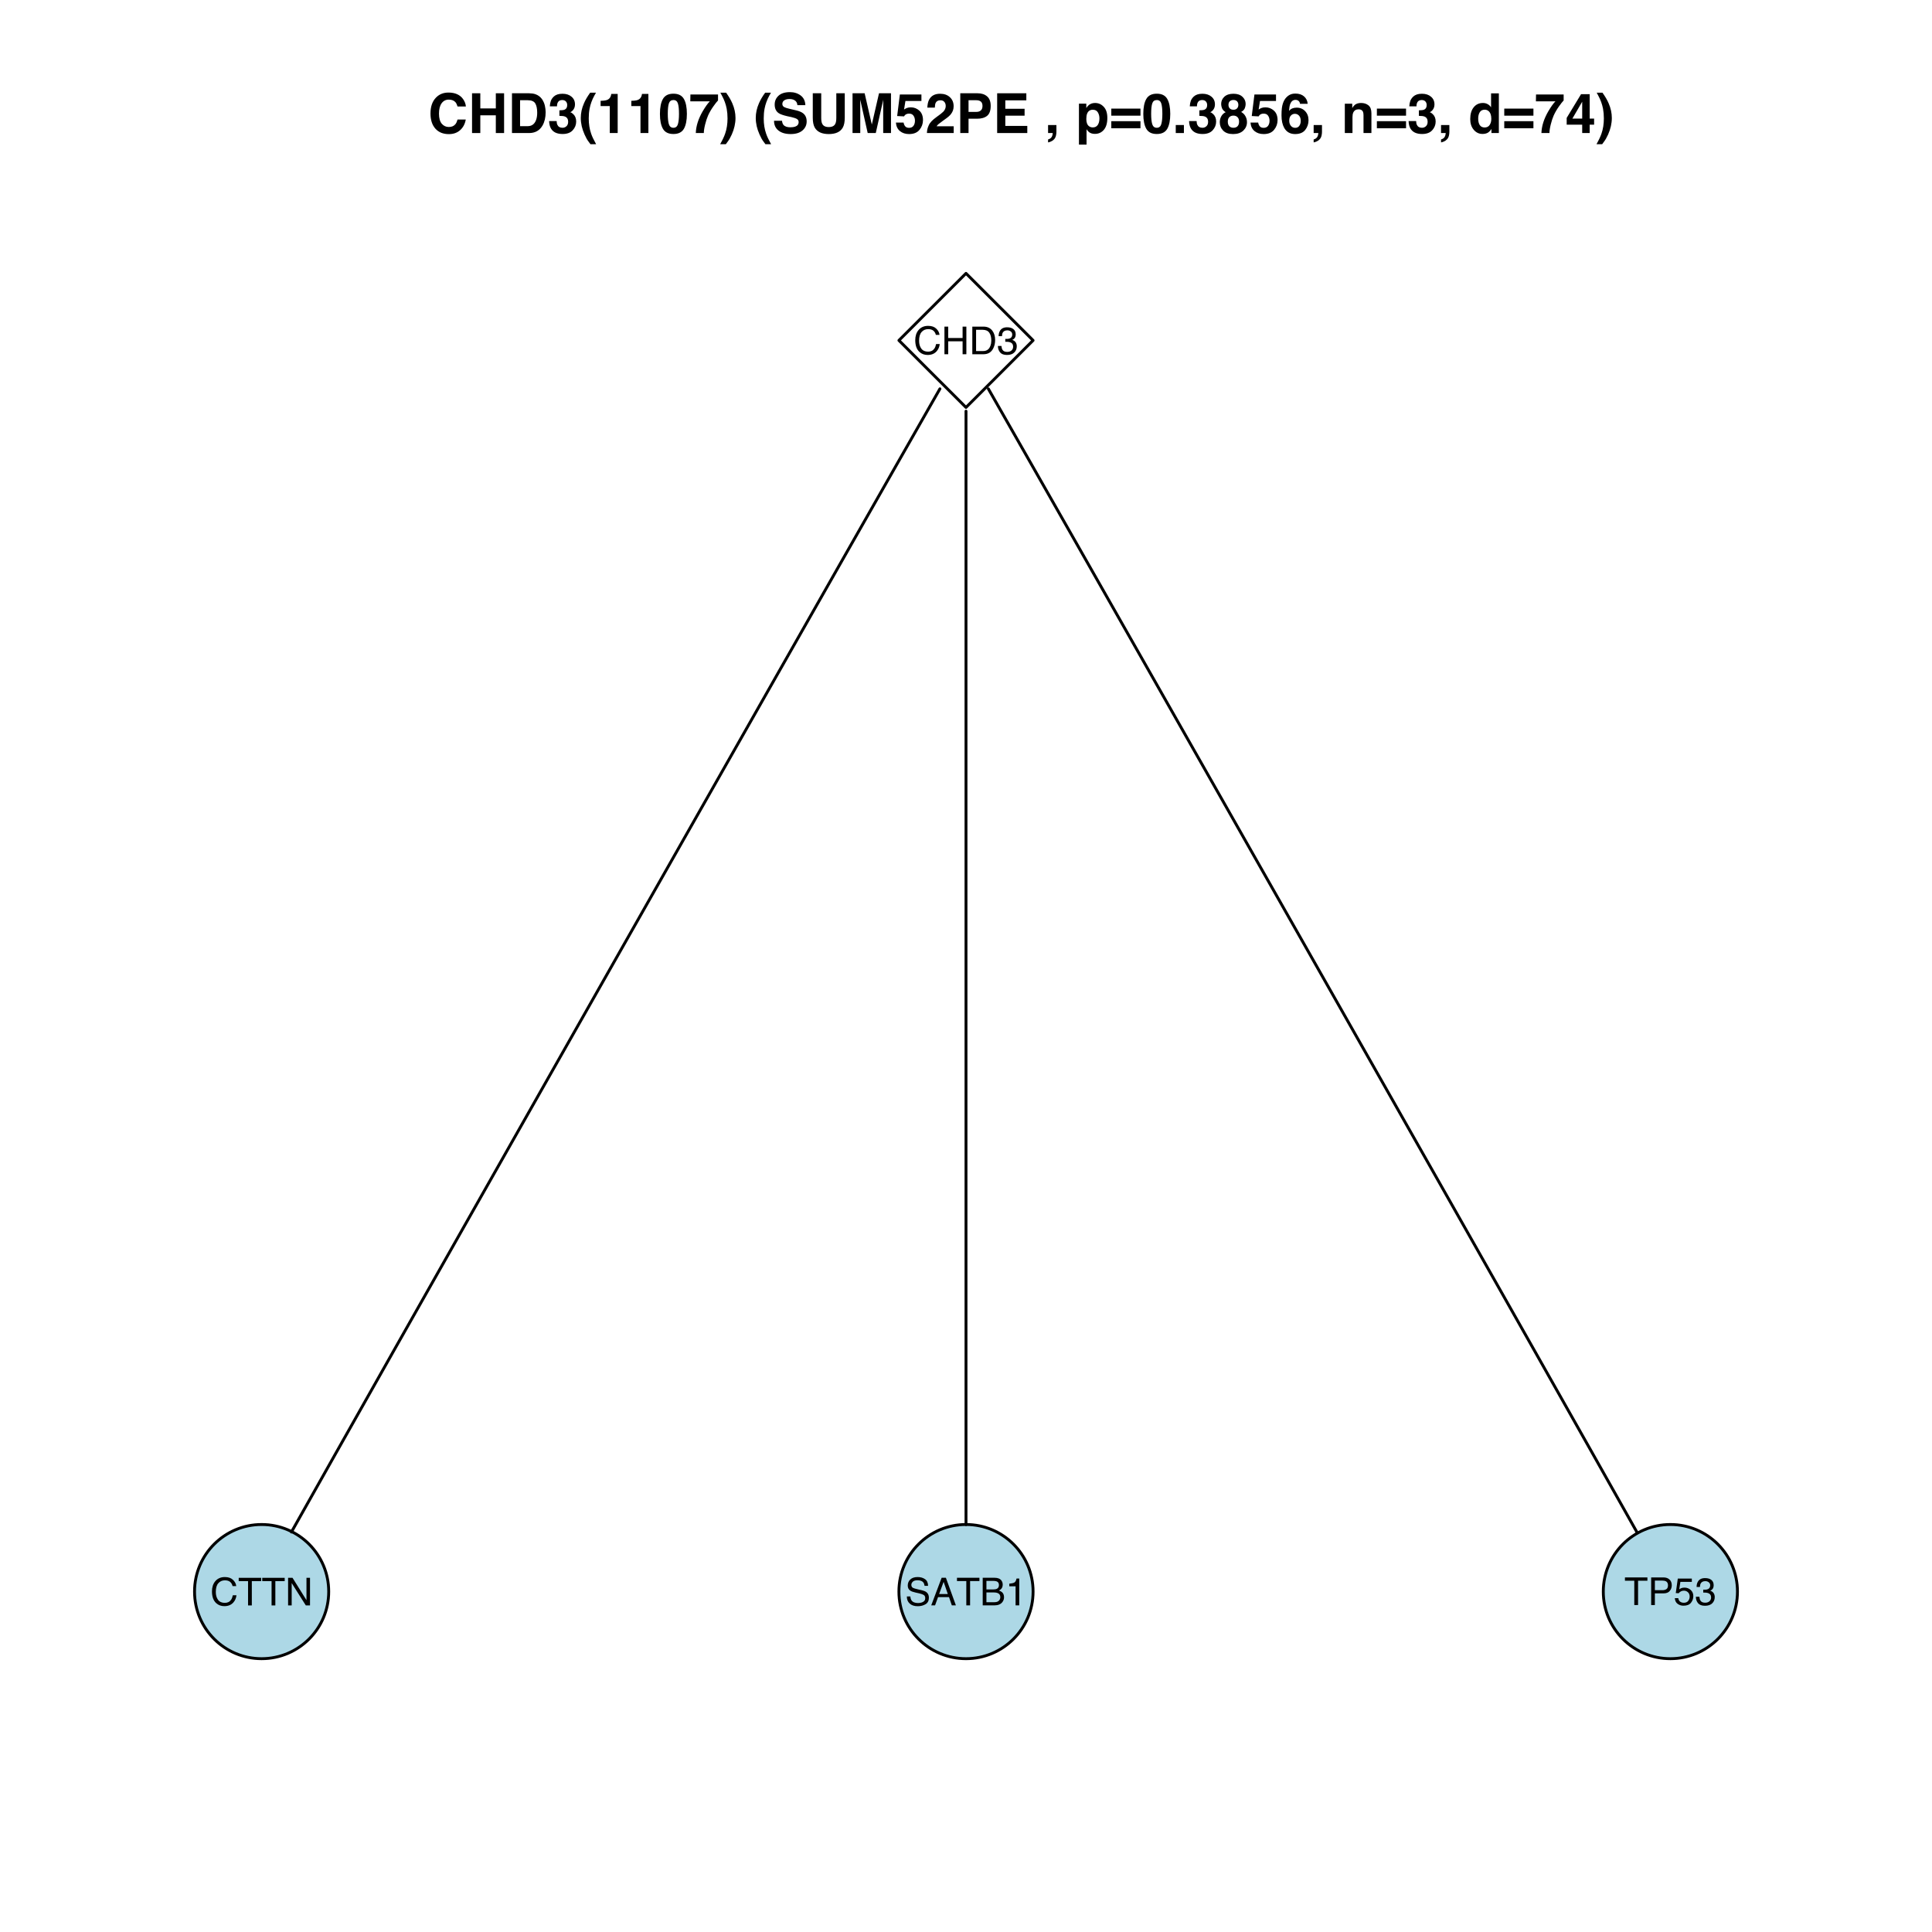 <?xml version="1.0" encoding="UTF-8"?>
<svg xmlns="http://www.w3.org/2000/svg" xmlns:xlink="http://www.w3.org/1999/xlink" width="504pt" height="504pt" viewBox="0 0 504 504" version="1.1">
<defs>
<g>
<symbol overflow="visible" id="glyph0-0">
<path style="stroke:none;" d="M 0.328 0 L 0.328 -7.203 L 6.047 -7.203 L 6.047 0 Z M 5.141 -0.906 L 5.141 -6.297 L 1.219 -6.297 L 1.219 -0.906 Z "/>
</symbol>
<symbol overflow="visible" id="glyph0-1">
<path style="stroke:none;" d="M 3.797 -7.406 C 4.711 -7.406 5.422 -7.16 5.922 -6.672 C 6.43 -6.191 6.711 -5.648 6.766 -5.047 L 5.812 -5.047 C 5.707 -5.504 5.492 -5.867 5.172 -6.141 C 4.848 -6.41 4.395 -6.547 3.812 -6.547 C 3.102 -6.547 2.531 -6.297 2.094 -5.797 C 1.656 -5.305 1.438 -4.547 1.438 -3.516 C 1.438 -2.672 1.633 -1.984 2.031 -1.453 C 2.426 -0.93 3.016 -0.672 3.797 -0.672 C 4.516 -0.672 5.062 -0.945 5.438 -1.5 C 5.633 -1.789 5.781 -2.176 5.875 -2.656 L 6.828 -2.656 C 6.742 -1.895 6.461 -1.254 5.984 -0.734 C 5.41 -0.117 4.641 0.188 3.672 0.188 C 2.836 0.188 2.133 -0.066 1.562 -0.578 C 0.812 -1.242 0.438 -2.273 0.438 -3.672 C 0.438 -4.742 0.719 -5.617 1.281 -6.297 C 1.895 -7.035 2.734 -7.406 3.797 -7.406 Z M 3.609 -7.406 Z "/>
</symbol>
<symbol overflow="visible" id="glyph0-2">
<path style="stroke:none;" d="M 0.797 -7.203 L 1.781 -7.203 L 1.781 -4.234 L 5.531 -4.234 L 5.531 -7.203 L 6.516 -7.203 L 6.516 0 L 5.531 0 L 5.531 -3.375 L 1.781 -3.375 L 1.781 0 L 0.797 0 Z "/>
</symbol>
<symbol overflow="visible" id="glyph0-3">
<path style="stroke:none;" d="M 3.531 -0.828 C 3.863 -0.828 4.133 -0.863 4.344 -0.938 C 4.727 -1.062 5.039 -1.305 5.281 -1.672 C 5.469 -1.961 5.609 -2.336 5.703 -2.797 C 5.742 -3.066 5.766 -3.316 5.766 -3.547 C 5.766 -4.441 5.586 -5.133 5.234 -5.625 C 4.879 -6.125 4.305 -6.375 3.516 -6.375 L 1.797 -6.375 L 1.797 -0.828 Z M 0.812 -7.203 L 3.734 -7.203 C 4.723 -7.203 5.488 -6.852 6.031 -6.156 C 6.52 -5.52 6.766 -4.707 6.766 -3.719 C 6.766 -2.945 6.617 -2.254 6.328 -1.641 C 5.828 -0.547 4.957 0 3.719 0 L 0.812 0 Z "/>
</symbol>
<symbol overflow="visible" id="glyph0-4">
<path style="stroke:none;" d="M 2.609 0.188 C 1.773 0.188 1.172 -0.035 0.797 -0.484 C 0.422 -0.941 0.234 -1.5 0.234 -2.156 L 1.156 -2.156 C 1.195 -1.707 1.285 -1.379 1.422 -1.172 C 1.648 -0.797 2.062 -0.609 2.656 -0.609 C 3.125 -0.609 3.5 -0.734 3.781 -0.984 C 4.062 -1.234 4.203 -1.555 4.203 -1.953 C 4.203 -2.43 4.051 -2.766 3.75 -2.953 C 3.457 -3.148 3.047 -3.25 2.516 -3.25 C 2.461 -3.25 2.406 -3.25 2.344 -3.25 C 2.281 -3.25 2.219 -3.25 2.156 -3.25 L 2.156 -4.016 C 2.25 -4.016 2.328 -4.008 2.391 -4 C 2.453 -4 2.52 -4 2.594 -4 C 2.914 -4 3.188 -4.051 3.406 -4.156 C 3.781 -4.344 3.969 -4.672 3.969 -5.141 C 3.969 -5.484 3.844 -5.75 3.594 -5.938 C 3.344 -6.133 3.051 -6.234 2.719 -6.234 C 2.133 -6.234 1.727 -6.035 1.5 -5.641 C 1.375 -5.422 1.305 -5.113 1.297 -4.719 L 0.422 -4.719 C 0.422 -5.238 0.523 -5.68 0.734 -6.047 C 1.086 -6.703 1.719 -7.031 2.625 -7.031 C 3.344 -7.031 3.895 -6.867 4.281 -6.547 C 4.676 -6.234 4.875 -5.773 4.875 -5.172 C 4.875 -4.734 4.758 -4.383 4.531 -4.125 C 4.383 -3.957 4.195 -3.828 3.969 -3.734 C 4.344 -3.629 4.633 -3.43 4.844 -3.141 C 5.051 -2.848 5.156 -2.492 5.156 -2.078 C 5.156 -1.41 4.93 -0.863 4.484 -0.438 C 4.047 -0.02 3.422 0.188 2.609 0.188 Z "/>
</symbol>
<symbol overflow="visible" id="glyph0-5">
<path style="stroke:none;" d="M 6.016 -7.203 L 6.016 -6.344 L 3.578 -6.344 L 3.578 0 L 2.594 0 L 2.594 -6.344 L 0.156 -6.344 L 0.156 -7.203 Z "/>
</symbol>
<symbol overflow="visible" id="glyph0-6">
<path style="stroke:none;" d="M 0.766 -7.203 L 1.922 -7.203 L 5.562 -1.375 L 5.562 -7.203 L 6.484 -7.203 L 6.484 0 L 5.391 0 L 1.703 -5.828 L 1.703 0 L 0.766 0 Z M 3.562 -7.203 Z "/>
</symbol>
<symbol overflow="visible" id="glyph0-7">
<path style="stroke:none;" d="M 1.406 -2.328 C 1.426 -1.922 1.52 -1.586 1.688 -1.328 C 2.008 -0.848 2.582 -0.609 3.406 -0.609 C 3.77 -0.609 4.102 -0.66 4.406 -0.766 C 4.988 -0.973 5.281 -1.336 5.281 -1.859 C 5.281 -2.254 5.156 -2.535 4.906 -2.703 C 4.656 -2.859 4.27 -3 3.75 -3.125 L 2.766 -3.344 C 2.129 -3.488 1.676 -3.648 1.406 -3.828 C 0.945 -4.117 0.719 -4.566 0.719 -5.172 C 0.719 -5.816 0.941 -6.348 1.391 -6.766 C 1.836 -7.18 2.473 -7.391 3.297 -7.391 C 4.055 -7.391 4.695 -7.207 5.219 -6.844 C 5.75 -6.477 6.016 -5.895 6.016 -5.094 L 5.109 -5.094 C 5.055 -5.477 4.945 -5.773 4.781 -5.984 C 4.488 -6.359 3.984 -6.547 3.266 -6.547 C 2.691 -6.547 2.281 -6.422 2.031 -6.172 C 1.781 -5.93 1.656 -5.656 1.656 -5.344 C 1.656 -4.988 1.801 -4.727 2.094 -4.562 C 2.289 -4.457 2.727 -4.328 3.406 -4.172 L 4.422 -3.938 C 4.898 -3.82 5.273 -3.672 5.547 -3.484 C 6.004 -3.148 6.234 -2.66 6.234 -2.016 C 6.234 -1.211 5.941 -0.641 5.359 -0.297 C 4.773 0.047 4.098 0.219 3.328 0.219 C 2.43 0.219 1.734 -0.008 1.234 -0.469 C 0.723 -0.926 0.473 -1.547 0.484 -2.328 Z M 3.375 -7.406 Z "/>
</symbol>
<symbol overflow="visible" id="glyph0-8">
<path style="stroke:none;" d="M 4.469 -2.953 L 3.375 -6.141 L 2.203 -2.953 Z M 2.859 -7.203 L 3.969 -7.203 L 6.578 0 L 5.516 0 L 4.781 -2.156 L 1.922 -2.156 L 1.141 0 L 0.141 0 Z M 3.359 -7.203 Z "/>
</symbol>
<symbol overflow="visible" id="glyph0-9">
<path style="stroke:none;" d="M 3.469 -4.156 C 3.883 -4.156 4.207 -4.211 4.438 -4.328 C 4.789 -4.504 4.969 -4.828 4.969 -5.297 C 4.969 -5.773 4.781 -6.094 4.406 -6.25 C 4.188 -6.344 3.863 -6.391 3.438 -6.391 L 1.703 -6.391 L 1.703 -4.156 Z M 3.797 -0.828 C 4.398 -0.828 4.828 -1.004 5.078 -1.359 C 5.242 -1.578 5.328 -1.844 5.328 -2.156 C 5.328 -2.676 5.094 -3.031 4.625 -3.219 C 4.375 -3.32 4.047 -3.375 3.641 -3.375 L 1.703 -3.375 L 1.703 -0.828 Z M 0.734 -7.203 L 3.844 -7.203 C 4.688 -7.203 5.285 -6.953 5.641 -6.453 C 5.848 -6.148 5.953 -5.805 5.953 -5.422 C 5.953 -4.961 5.82 -4.586 5.562 -4.297 C 5.426 -4.148 5.234 -4.008 4.984 -3.875 C 5.348 -3.738 5.625 -3.582 5.812 -3.406 C 6.133 -3.094 6.297 -2.66 6.297 -2.109 C 6.297 -1.641 6.148 -1.219 5.859 -0.844 C 5.422 -0.281 4.727 0 3.781 0 L 0.734 0 Z "/>
</symbol>
<symbol overflow="visible" id="glyph0-10">
<path style="stroke:none;" d="M 0.969 -4.969 L 0.969 -5.656 C 1.602 -5.719 2.047 -5.82 2.297 -5.969 C 2.547 -6.113 2.734 -6.457 2.859 -7 L 3.562 -7 L 3.562 0 L 2.609 0 L 2.609 -4.969 Z "/>
</symbol>
<symbol overflow="visible" id="glyph0-11">
<path style="stroke:none;" d="M 0.859 -7.203 L 4.094 -7.203 C 4.738 -7.203 5.254 -7.02 5.641 -6.656 C 6.035 -6.301 6.234 -5.797 6.234 -5.141 C 6.234 -4.578 6.055 -4.086 5.703 -3.672 C 5.359 -3.254 4.82 -3.047 4.094 -3.047 L 1.828 -3.047 L 1.828 0 L 0.859 0 Z M 5.25 -5.141 C 5.25 -5.672 5.055 -6.031 4.672 -6.219 C 4.453 -6.32 4.156 -6.375 3.781 -6.375 L 1.828 -6.375 L 1.828 -3.875 L 3.781 -3.875 C 4.219 -3.875 4.57 -3.969 4.844 -4.156 C 5.113 -4.344 5.25 -4.672 5.25 -5.141 Z "/>
</symbol>
<symbol overflow="visible" id="glyph0-12">
<path style="stroke:none;" d="M 1.234 -1.797 C 1.297 -1.285 1.531 -0.938 1.938 -0.75 C 2.145 -0.645 2.391 -0.594 2.672 -0.594 C 3.191 -0.594 3.578 -0.758 3.828 -1.094 C 4.078 -1.426 4.203 -1.797 4.203 -2.203 C 4.203 -2.691 4.051 -3.07 3.75 -3.344 C 3.457 -3.613 3.102 -3.75 2.688 -3.75 C 2.383 -3.75 2.125 -3.688 1.906 -3.562 C 1.688 -3.445 1.5 -3.285 1.344 -3.078 L 0.578 -3.125 L 1.109 -6.906 L 4.766 -6.906 L 4.766 -6.047 L 1.781 -6.047 L 1.484 -4.094 C 1.641 -4.219 1.789 -4.312 1.938 -4.375 C 2.195 -4.488 2.5 -4.547 2.844 -4.547 C 3.488 -4.547 4.035 -4.336 4.484 -3.922 C 4.93 -3.504 5.156 -2.977 5.156 -2.344 C 5.156 -1.676 4.945 -1.086 4.531 -0.578 C 4.125 -0.078 3.473 0.172 2.578 0.172 C 2.004 0.172 1.5 0.008 1.062 -0.312 C 0.625 -0.633 0.379 -1.129 0.328 -1.797 Z "/>
</symbol>
<symbol overflow="visible" id="glyph1-0">
<path style="stroke:none;" d="M 1.078 0 L 1.078 -10.375 L 9.438 -10.375 L 9.438 0 Z M 8.141 -1.297 L 8.141 -9.078 L 2.375 -9.078 L 2.375 -1.297 Z "/>
</symbol>
<symbol overflow="visible" id="glyph1-1">
<path style="stroke:none;" d="M 0.641 -5.094 C 0.641 -6.906 1.129 -8.301 2.109 -9.281 C 2.953 -10.133 4.023 -10.562 5.328 -10.562 C 7.066 -10.562 8.344 -9.988 9.156 -8.844 C 9.594 -8.207 9.832 -7.566 9.875 -6.922 L 7.703 -6.922 C 7.555 -7.41 7.375 -7.785 7.156 -8.047 C 6.758 -8.492 6.176 -8.719 5.406 -8.719 C 4.625 -8.719 4.004 -8.398 3.547 -7.766 C 3.086 -7.129 2.859 -6.227 2.859 -5.062 C 2.859 -3.895 3.098 -3.02 3.578 -2.438 C 4.066 -1.863 4.68 -1.578 5.422 -1.578 C 6.18 -1.578 6.758 -1.828 7.156 -2.328 C 7.375 -2.598 7.555 -3 7.703 -3.531 L 9.844 -3.531 C 9.656 -2.406 9.176 -1.488 8.406 -0.781 C 7.633 -0.07 6.645 0.281 5.438 0.281 C 3.945 0.281 2.773 -0.191 1.922 -1.141 C 1.066 -2.109 0.641 -3.426 0.641 -5.094 Z M 5.266 -10.688 Z "/>
</symbol>
<symbol overflow="visible" id="glyph1-2">
<path style="stroke:none;" d="M 1.078 0 L 1.078 -10.375 L 3.234 -10.375 L 3.234 -6.422 L 7.281 -6.422 L 7.281 -10.375 L 9.438 -10.375 L 9.438 0 L 7.281 0 L 7.281 -4.625 L 3.234 -4.625 L 3.234 0 Z "/>
</symbol>
<symbol overflow="visible" id="glyph1-3">
<path style="stroke:none;" d="M 3.203 -8.562 L 3.203 -1.797 L 5.203 -1.797 C 6.223 -1.797 6.938 -2.301 7.344 -3.312 C 7.562 -3.863 7.672 -4.523 7.672 -5.297 C 7.672 -6.348 7.504 -7.156 7.172 -7.719 C 6.836 -8.281 6.18 -8.562 5.203 -8.562 Z M 5.562 -10.375 C 6.207 -10.363 6.742 -10.285 7.172 -10.141 C 7.898 -9.898 8.488 -9.461 8.938 -8.828 C 9.289 -8.305 9.535 -7.742 9.672 -7.141 C 9.805 -6.547 9.875 -5.977 9.875 -5.438 C 9.875 -4.062 9.598 -2.895 9.047 -1.938 C 8.285 -0.645 7.125 0 5.562 0 L 1.094 0 L 1.094 -10.375 Z "/>
</symbol>
<symbol overflow="visible" id="glyph1-4">
<path style="stroke:none;" d="M 2.344 -3.125 C 2.344 -2.719 2.41 -2.383 2.547 -2.125 C 2.785 -1.625 3.227 -1.375 3.875 -1.375 C 4.27 -1.375 4.613 -1.508 4.906 -1.781 C 5.195 -2.051 5.344 -2.441 5.344 -2.953 C 5.344 -3.617 5.07 -4.066 4.531 -4.297 C 4.219 -4.422 3.727 -4.484 3.062 -4.484 L 3.062 -5.922 C 3.719 -5.93 4.176 -5.992 4.438 -6.109 C 4.875 -6.305 5.094 -6.703 5.094 -7.297 C 5.094 -7.691 4.977 -8.008 4.75 -8.25 C 4.531 -8.488 4.211 -8.609 3.797 -8.609 C 3.328 -8.609 2.977 -8.457 2.75 -8.156 C 2.531 -7.863 2.426 -7.469 2.438 -6.969 L 0.562 -6.969 C 0.582 -7.469 0.672 -7.945 0.828 -8.406 C 0.984 -8.801 1.238 -9.172 1.594 -9.516 C 1.852 -9.754 2.164 -9.938 2.531 -10.062 C 2.895 -10.188 3.336 -10.25 3.859 -10.25 C 4.836 -10.25 5.625 -9.992 6.219 -9.484 C 6.82 -8.984 7.125 -8.312 7.125 -7.469 C 7.125 -6.863 6.941 -6.352 6.578 -5.938 C 6.359 -5.688 6.125 -5.516 5.875 -5.422 C 6.062 -5.422 6.328 -5.258 6.672 -4.938 C 7.18 -4.469 7.438 -3.82 7.438 -3 C 7.438 -2.133 7.133 -1.375 6.531 -0.719 C 5.938 -0.07 5.055 0.25 3.891 0.25 C 2.441 0.25 1.438 -0.219 0.875 -1.156 C 0.57 -1.656 0.406 -2.312 0.375 -3.125 Z "/>
</symbol>
<symbol overflow="visible" id="glyph1-5">
<path style="stroke:none;" d="M 1.453 -7.75 C 1.816 -8.613 2.359 -9.539 3.078 -10.531 L 4.594 -10.531 L 4.156 -9.75 C 3.562 -8.664 3.148 -7.531 2.922 -6.344 C 2.773 -5.562 2.703 -4.711 2.703 -3.797 C 2.703 -2.359 2.91 -1.039 3.328 0.156 C 3.566 0.875 4 1.789 4.625 2.906 L 3.141 2.906 L 2.641 2.219 C 2.316 1.812 1.973 1.195 1.609 0.375 C 0.953 -1.082 0.625 -2.516 0.625 -3.922 C 0.625 -5.211 0.898 -6.488 1.453 -7.75 Z "/>
</symbol>
<symbol overflow="visible" id="glyph1-6">
<path style="stroke:none;" d="M 1 -7.031 L 1 -8.406 C 1.633 -8.426 2.078 -8.469 2.328 -8.531 C 2.734 -8.613 3.062 -8.789 3.312 -9.062 C 3.488 -9.238 3.617 -9.484 3.703 -9.797 C 3.754 -9.973 3.781 -10.109 3.781 -10.203 L 5.453 -10.203 L 5.453 0 L 3.391 0 L 3.391 -7.031 Z "/>
</symbol>
<symbol overflow="visible" id="glyph1-7">
<path style="stroke:none;" d="M 2.5 -5 C 2.5 -3.832 2.594 -2.938 2.781 -2.312 C 2.977 -1.688 3.375 -1.375 3.969 -1.375 C 4.562 -1.375 4.953 -1.688 5.141 -2.312 C 5.328 -2.938 5.422 -3.832 5.422 -5 C 5.422 -6.227 5.328 -7.133 5.141 -7.719 C 4.953 -8.312 4.562 -8.609 3.969 -8.609 C 3.375 -8.609 2.977 -8.312 2.781 -7.719 C 2.594 -7.133 2.5 -6.227 2.5 -5 Z M 3.969 -10.266 C 5.27 -10.266 6.18 -9.805 6.703 -8.891 C 7.223 -7.984 7.484 -6.688 7.484 -5 C 7.484 -3.312 7.223 -2.016 6.703 -1.109 C 6.18 -0.203 5.27 0.25 3.969 0.25 C 2.664 0.25 1.754 -0.203 1.234 -1.109 C 0.711 -2.016 0.453 -3.312 0.453 -5 C 0.453 -6.688 0.711 -7.984 1.234 -8.891 C 1.754 -9.805 2.664 -10.266 3.969 -10.266 Z "/>
</symbol>
<symbol overflow="visible" id="glyph1-8">
<path style="stroke:none;" d="M 7.594 -8.5 C 7.289 -8.195 6.875 -7.664 6.344 -6.906 C 5.812 -6.156 5.363 -5.379 5 -4.578 C 4.719 -3.941 4.461 -3.164 4.234 -2.25 C 4.004 -1.332 3.891 -0.582 3.891 0 L 1.797 0 C 1.859 -1.832 2.461 -3.734 3.609 -5.703 C 4.336 -6.93 4.953 -7.785 5.453 -8.266 L 0.359 -8.266 L 0.391 -10.062 L 7.594 -10.062 Z "/>
</symbol>
<symbol overflow="visible" id="glyph1-9">
<path style="stroke:none;" d="M 1.688 -10.531 C 2.406 -9.539 2.945 -8.613 3.312 -7.75 C 3.863 -6.488 4.141 -5.211 4.141 -3.922 C 4.141 -2.516 3.816 -1.082 3.172 0.375 C 2.797 1.195 2.445 1.812 2.125 2.219 L 1.625 2.906 L 0.141 2.906 C 0.766 1.789 1.195 0.875 1.438 0.156 C 1.852 -1.039 2.062 -2.359 2.062 -3.797 C 2.062 -4.711 1.988 -5.562 1.844 -6.344 C 1.613 -7.531 1.203 -8.664 0.609 -9.75 L 0.188 -10.531 Z "/>
</symbol>
<symbol overflow="visible" id="glyph1-10">
<path style="stroke:none;" d=""/>
</symbol>
<symbol overflow="visible" id="glyph1-11">
<path style="stroke:none;" d="M 2.672 -3.203 C 2.734 -2.723 2.859 -2.367 3.047 -2.141 C 3.398 -1.711 4.004 -1.5 4.859 -1.5 C 5.367 -1.5 5.785 -1.555 6.109 -1.672 C 6.711 -1.879 7.016 -2.281 7.016 -2.875 C 7.016 -3.219 6.863 -3.484 6.562 -3.672 C 6.258 -3.848 5.789 -4.008 5.156 -4.156 L 4.047 -4.391 C 2.973 -4.641 2.227 -4.906 1.812 -5.188 C 1.113 -5.664 0.766 -6.414 0.766 -7.438 C 0.766 -8.363 1.102 -9.133 1.781 -9.75 C 2.457 -10.363 3.445 -10.672 4.75 -10.672 C 5.844 -10.672 6.773 -10.379 7.547 -9.797 C 8.316 -9.223 8.723 -8.383 8.766 -7.281 L 6.688 -7.281 C 6.645 -7.906 6.367 -8.348 5.859 -8.609 C 5.523 -8.785 5.109 -8.875 4.609 -8.875 C 4.047 -8.875 3.598 -8.758 3.266 -8.531 C 2.93 -8.301 2.766 -7.988 2.766 -7.594 C 2.766 -7.219 2.93 -6.941 3.266 -6.766 C 3.473 -6.641 3.922 -6.492 4.609 -6.328 L 6.406 -5.906 C 7.188 -5.719 7.773 -5.469 8.172 -5.156 C 8.797 -4.664 9.109 -3.957 9.109 -3.031 C 9.109 -2.082 8.742 -1.297 8.016 -0.672 C 7.285 -0.047 6.258 0.266 4.938 0.266 C 3.594 0.266 2.531 -0.039 1.75 -0.656 C 0.977 -1.27 0.594 -2.117 0.594 -3.203 Z M 4.766 -10.688 Z "/>
</symbol>
<symbol overflow="visible" id="glyph1-12">
<path style="stroke:none;" d="M 1.094 -10.375 L 3.297 -10.375 L 3.297 -4 C 3.297 -3.281 3.379 -2.758 3.547 -2.438 C 3.816 -1.852 4.391 -1.562 5.266 -1.562 C 6.141 -1.562 6.711 -1.852 6.984 -2.438 C 7.148 -2.758 7.234 -3.281 7.234 -4 L 7.234 -10.375 L 9.438 -10.375 L 9.438 -4 C 9.438 -2.895 9.266 -2.035 8.922 -1.422 C 8.285 -0.297 7.066 0.266 5.266 0.266 C 3.473 0.266 2.254 -0.297 1.609 -1.422 C 1.266 -2.035 1.094 -2.895 1.094 -4 Z M 5.266 -10.375 Z "/>
</symbol>
<symbol overflow="visible" id="glyph1-13">
<path style="stroke:none;" d="M 7.969 -10.375 L 11.094 -10.375 L 11.094 0 L 9.062 0 L 9.062 -7.016 C 9.062 -7.211 9.062 -7.492 9.062 -7.859 C 9.07 -8.223 9.078 -8.504 9.078 -8.703 L 7.125 0 L 5.016 0 L 3.062 -8.703 C 3.062 -8.504 3.062 -8.223 3.062 -7.859 C 3.07 -7.492 3.078 -7.211 3.078 -7.016 L 3.078 0 L 1.062 0 L 1.062 -10.375 L 4.219 -10.375 L 6.094 -2.219 Z "/>
</symbol>
<symbol overflow="visible" id="glyph1-14">
<path style="stroke:none;" d="M 2.375 -2.734 C 2.457 -2.297 2.609 -1.957 2.828 -1.719 C 3.055 -1.477 3.383 -1.359 3.812 -1.359 C 4.312 -1.359 4.691 -1.531 4.953 -1.875 C 5.211 -2.227 5.344 -2.672 5.344 -3.203 C 5.344 -3.723 5.219 -4.16 4.969 -4.516 C 4.727 -4.879 4.352 -5.062 3.844 -5.062 C 3.594 -5.062 3.379 -5.031 3.203 -4.969 C 2.891 -4.852 2.656 -4.645 2.5 -4.344 L 0.703 -4.438 L 1.406 -10.062 L 7.031 -10.062 L 7.031 -8.359 L 2.859 -8.359 L 2.5 -6.141 C 2.812 -6.336 3.051 -6.469 3.219 -6.531 C 3.508 -6.645 3.863 -6.703 4.281 -6.703 C 5.125 -6.703 5.859 -6.414 6.484 -5.844 C 7.117 -5.281 7.438 -4.457 7.438 -3.375 C 7.438 -2.426 7.133 -1.582 6.531 -0.844 C 5.926 -0.102 5.02 0.266 3.812 0.266 C 2.844 0.266 2.047 0.004 1.422 -0.516 C 0.797 -1.035 0.445 -1.773 0.375 -2.734 Z "/>
</symbol>
<symbol overflow="visible" id="glyph1-15">
<path style="stroke:none;" d="M 0.453 0 C 0.473 -0.727 0.629 -1.395 0.922 -2 C 1.203 -2.688 1.879 -3.41 2.953 -4.172 C 3.867 -4.828 4.461 -5.297 4.734 -5.578 C 5.148 -6.023 5.359 -6.516 5.359 -7.047 C 5.359 -7.484 5.238 -7.844 5 -8.125 C 4.77 -8.406 4.43 -8.547 3.984 -8.547 C 3.367 -8.547 2.953 -8.32 2.734 -7.875 C 2.609 -7.613 2.535 -7.195 2.516 -6.625 L 0.562 -6.625 C 0.594 -7.488 0.75 -8.188 1.031 -8.719 C 1.57 -9.738 2.523 -10.25 3.891 -10.25 C 4.961 -10.25 5.816 -9.945 6.453 -9.344 C 7.098 -8.75 7.422 -7.961 7.422 -6.984 C 7.422 -6.223 7.191 -5.551 6.734 -4.969 C 6.441 -4.57 5.957 -4.141 5.281 -3.672 L 4.484 -3.094 C 3.984 -2.738 3.641 -2.477 3.453 -2.312 C 3.266 -2.156 3.109 -1.973 2.984 -1.766 L 7.438 -1.766 L 7.438 0 Z "/>
</symbol>
<symbol overflow="visible" id="glyph1-16">
<path style="stroke:none;" d="M 6.938 -7.062 C 6.938 -7.602 6.789 -7.988 6.5 -8.219 C 6.219 -8.445 5.82 -8.562 5.312 -8.562 L 3.297 -8.562 L 3.297 -5.516 L 5.312 -5.516 C 5.82 -5.516 6.219 -5.641 6.5 -5.891 C 6.789 -6.141 6.938 -6.531 6.938 -7.062 Z M 9.078 -7.078 C 9.078 -5.859 8.766 -4.992 8.141 -4.484 C 7.523 -3.984 6.645 -3.734 5.5 -3.734 L 3.297 -3.734 L 3.297 0 L 1.141 0 L 1.141 -10.375 L 5.656 -10.375 C 6.695 -10.375 7.523 -10.102 8.141 -9.562 C 8.766 -9.031 9.078 -8.203 9.078 -7.078 Z "/>
</symbol>
<symbol overflow="visible" id="glyph1-17">
<path style="stroke:none;" d="M 8.766 -8.531 L 3.281 -8.531 L 3.281 -6.328 L 8.312 -6.328 L 8.312 -4.531 L 3.281 -4.531 L 3.281 -1.859 L 9.016 -1.859 L 9.016 0 L 1.156 0 L 1.156 -10.375 L 8.766 -10.375 Z "/>
</symbol>
<symbol overflow="visible" id="glyph1-18">
<path style="stroke:none;" d="M 0.828 1.672 C 1.234 1.555 1.531 1.363 1.719 1.094 C 1.906 0.832 2.016 0.469 2.047 0 L 0.828 0 L 0.828 -2.094 L 3 -2.094 L 3 -0.281 C 3 0.039 2.957 0.375 2.875 0.719 C 2.789 1.062 2.633 1.363 2.406 1.625 C 2.156 1.895 1.859 2.098 1.516 2.234 C 1.18 2.367 0.953 2.438 0.828 2.438 Z "/>
</symbol>
<symbol overflow="visible" id="glyph1-19">
<path style="stroke:none;" d="M 6.219 -3.828 C 6.219 -4.422 6.082 -4.941 5.812 -5.391 C 5.539 -5.848 5.102 -6.078 4.5 -6.078 C 3.77 -6.078 3.27 -5.734 3 -5.047 C 2.863 -4.68 2.797 -4.219 2.797 -3.656 C 2.797 -2.77 3.031 -2.145 3.5 -1.781 C 3.781 -1.57 4.113 -1.469 4.5 -1.469 C 5.062 -1.469 5.488 -1.68 5.781 -2.109 C 6.07 -2.535 6.219 -3.109 6.219 -3.828 Z M 5.078 -7.844 C 5.973 -7.844 6.727 -7.508 7.344 -6.844 C 7.969 -6.188 8.281 -5.219 8.281 -3.938 C 8.281 -2.582 7.977 -1.551 7.375 -0.844 C 6.77 -0.133 5.988 0.219 5.031 0.219 C 4.414 0.219 3.91 0.066 3.516 -0.234 C 3.285 -0.41 3.066 -0.66 2.859 -0.984 L 2.859 3.016 L 0.875 3.016 L 0.875 -7.672 L 2.797 -7.672 L 2.797 -6.531 C 3.016 -6.863 3.242 -7.129 3.484 -7.328 C 3.93 -7.672 4.461 -7.844 5.078 -7.844 Z "/>
</symbol>
<symbol overflow="visible" id="glyph1-20">
<path style="stroke:none;" d="M 8.125 -6.375 L 8.125 -4.531 L 0.516 -4.531 L 0.516 -6.375 Z M 8.125 -3.094 L 8.125 -1.25 L 0.516 -1.25 L 0.516 -3.094 Z "/>
</symbol>
<symbol overflow="visible" id="glyph1-21">
<path style="stroke:none;" d="M 0.906 -2.094 L 3.031 -2.094 L 3.031 0 L 0.906 0 Z "/>
</symbol>
<symbol overflow="visible" id="glyph1-22">
<path style="stroke:none;" d="M 2.469 -2.969 C 2.469 -2.457 2.598 -2.062 2.859 -1.781 C 3.117 -1.508 3.477 -1.375 3.938 -1.375 C 4.395 -1.375 4.754 -1.508 5.016 -1.781 C 5.273 -2.062 5.406 -2.457 5.406 -2.969 C 5.406 -3.488 5.27 -3.879 5 -4.141 C 4.738 -4.41 4.383 -4.547 3.938 -4.547 C 3.477 -4.547 3.117 -4.41 2.859 -4.141 C 2.598 -3.879 2.469 -3.488 2.469 -2.969 Z M 0.375 -2.828 C 0.375 -3.398 0.504 -3.914 0.766 -4.375 C 1.023 -4.844 1.406 -5.195 1.906 -5.438 C 1.414 -5.758 1.098 -6.109 0.953 -6.484 C 0.805 -6.867 0.734 -7.227 0.734 -7.562 C 0.734 -8.312 1.008 -8.945 1.562 -9.469 C 2.125 -9.988 2.914 -10.25 3.938 -10.25 C 4.945 -10.25 5.727 -9.988 6.281 -9.469 C 6.844 -8.945 7.125 -8.312 7.125 -7.562 C 7.125 -7.227 7.051 -6.867 6.906 -6.484 C 6.758 -6.109 6.441 -5.781 5.953 -5.5 C 6.453 -5.219 6.828 -4.844 7.078 -4.375 C 7.336 -3.914 7.469 -3.398 7.469 -2.828 C 7.469 -1.973 7.148 -1.242 6.516 -0.641 C 5.879 -0.035 4.988 0.266 3.844 0.266 C 2.707 0.266 1.844 -0.035 1.25 -0.641 C 0.664 -1.242 0.375 -1.973 0.375 -2.828 Z M 2.641 -7.344 C 2.641 -6.969 2.754 -6.66 2.984 -6.422 C 3.211 -6.191 3.531 -6.078 3.938 -6.078 C 4.344 -6.078 4.656 -6.191 4.875 -6.422 C 5.102 -6.66 5.219 -6.969 5.219 -7.344 C 5.219 -7.75 5.102 -8.062 4.875 -8.281 C 4.656 -8.508 4.344 -8.625 3.938 -8.625 C 3.531 -8.625 3.211 -8.508 2.984 -8.281 C 2.754 -8.062 2.641 -7.75 2.641 -7.344 Z "/>
</symbol>
<symbol overflow="visible" id="glyph1-23">
<path style="stroke:none;" d="M 2.469 -3.234 C 2.469 -2.68 2.613 -2.227 2.906 -1.875 C 3.195 -1.531 3.57 -1.359 4.031 -1.359 C 4.477 -1.359 4.828 -1.523 5.078 -1.859 C 5.336 -2.203 5.469 -2.641 5.469 -3.172 C 5.469 -3.766 5.32 -4.219 5.031 -4.531 C 4.738 -4.852 4.379 -5.016 3.953 -5.016 C 3.617 -5.016 3.316 -4.91 3.047 -4.703 C 2.66 -4.398 2.469 -3.91 2.469 -3.234 Z M 5.281 -7.625 C 5.281 -7.789 5.219 -7.973 5.094 -8.172 C 4.875 -8.492 4.547 -8.656 4.109 -8.656 C 3.461 -8.656 3 -8.289 2.719 -7.562 C 2.57 -7.156 2.469 -6.555 2.406 -5.766 C 2.656 -6.066 2.941 -6.285 3.266 -6.422 C 3.598 -6.555 3.977 -6.625 4.406 -6.625 C 5.312 -6.625 6.051 -6.316 6.625 -5.703 C 7.207 -5.086 7.5 -4.301 7.5 -3.344 C 7.5 -2.383 7.211 -1.539 6.641 -0.812 C 6.078 -0.094 5.195 0.266 4 0.266 C 2.719 0.266 1.77 -0.27 1.156 -1.344 C 0.688 -2.188 0.453 -3.27 0.453 -4.594 C 0.453 -5.375 0.484 -6.008 0.547 -6.5 C 0.66 -7.363 0.891 -8.082 1.234 -8.656 C 1.523 -9.145 1.906 -9.539 2.375 -9.844 C 2.844 -10.145 3.406 -10.297 4.062 -10.297 C 5.008 -10.297 5.766 -10.051 6.328 -9.562 C 6.891 -9.082 7.207 -8.438 7.281 -7.625 Z "/>
</symbol>
<symbol overflow="visible" id="glyph1-24">
<path style="stroke:none;" d="M 5.188 -7.844 C 5.977 -7.844 6.625 -7.633 7.125 -7.219 C 7.633 -6.812 7.891 -6.125 7.891 -5.156 L 7.891 0 L 5.828 0 L 5.828 -4.656 C 5.828 -5.062 5.773 -5.375 5.672 -5.594 C 5.473 -5.988 5.098 -6.188 4.547 -6.188 C 3.867 -6.188 3.398 -5.895 3.141 -5.312 C 3.016 -5.008 2.953 -4.625 2.953 -4.156 L 2.953 0 L 0.953 0 L 0.953 -7.656 L 2.891 -7.656 L 2.891 -6.531 C 3.141 -6.926 3.379 -7.211 3.609 -7.391 C 4.023 -7.691 4.551 -7.844 5.188 -7.844 Z M 4.453 -7.875 Z "/>
</symbol>
<symbol overflow="visible" id="glyph1-25">
<path style="stroke:none;" d="M 3.766 -7.844 C 4.223 -7.844 4.633 -7.738 5 -7.531 C 5.363 -7.332 5.656 -7.055 5.875 -6.703 L 5.875 -10.359 L 7.906 -10.359 L 7.906 0 L 5.969 0 L 5.969 -1.062 C 5.676 -0.602 5.348 -0.27 4.984 -0.062 C 4.617 0.133 4.164 0.234 3.625 0.234 C 2.727 0.234 1.973 -0.125 1.359 -0.844 C 0.742 -1.57 0.438 -2.504 0.438 -3.641 C 0.438 -4.941 0.738 -5.969 1.344 -6.719 C 1.945 -7.469 2.754 -7.844 3.766 -7.844 Z M 4.203 -1.453 C 4.766 -1.453 5.191 -1.66 5.484 -2.078 C 5.785 -2.504 5.938 -3.051 5.938 -3.719 C 5.938 -4.656 5.695 -5.328 5.219 -5.734 C 4.938 -5.973 4.602 -6.094 4.219 -6.094 C 3.625 -6.094 3.191 -5.867 2.922 -5.422 C 2.648 -4.984 2.516 -4.438 2.516 -3.781 C 2.516 -3.07 2.648 -2.504 2.922 -2.078 C 3.203 -1.66 3.629 -1.453 4.203 -1.453 Z "/>
</symbol>
<symbol overflow="visible" id="glyph1-26">
<path style="stroke:none;" d="M 7.531 -2.188 L 6.375 -2.188 L 6.375 0 L 4.422 0 L 4.422 -2.188 L 0.375 -2.188 L 0.375 -3.953 L 4.125 -10.141 L 6.375 -10.141 L 6.375 -3.766 L 7.531 -3.766 Z M 4.422 -3.766 L 4.422 -8.172 L 1.859 -3.766 Z "/>
</symbol>
</g>
</defs>
<g id="surface32458">
<rect x="0" y="0" width="504" height="504" style="fill:rgb(100%,100%,100%);fill-opacity:1;stroke:none;"/>
<path style="fill-rule:nonzero;fill:rgb(67.843%,84.706%,90.196%);fill-opacity:1;stroke-width:0.75;stroke-linecap:round;stroke-linejoin:round;stroke:rgb(0%,0%,0%);stroke-opacity:1;stroke-miterlimit:10;" d="M 85.75 415.199 C 85.75 424.863 77.914 432.699 68.25 432.699 C 58.586 432.699 50.75 424.863 50.75 415.199 C 50.75 405.535 58.586 397.699 68.25 397.699 C 77.914 397.699 85.75 405.535 85.75 415.199 "/>
<path style="fill-rule:nonzero;fill:rgb(67.843%,84.706%,90.196%);fill-opacity:1;stroke-width:0.75;stroke-linecap:round;stroke-linejoin:round;stroke:rgb(0%,0%,0%);stroke-opacity:1;stroke-miterlimit:10;" d="M 269.5 415.199 C 269.5 424.863 261.664 432.699 252 432.699 C 242.336 432.699 234.5 424.863 234.5 415.199 C 234.5 405.535 242.336 397.699 252 397.699 C 261.664 397.699 269.5 405.535 269.5 415.199 "/>
<path style="fill-rule:nonzero;fill:rgb(67.843%,84.706%,90.196%);fill-opacity:1;stroke-width:0.75;stroke-linecap:round;stroke-linejoin:round;stroke:rgb(0%,0%,0%);stroke-opacity:1;stroke-miterlimit:10;" d="M 453.25 415.199 C 453.25 424.863 445.414 432.699 435.75 432.699 C 426.086 432.699 418.25 424.863 418.25 415.199 C 418.25 405.535 426.086 397.699 435.75 397.699 C 445.414 397.699 453.25 405.535 453.25 415.199 "/>
<path style="fill:none;stroke-width:0.75;stroke-linecap:round;stroke-linejoin:round;stroke:rgb(0%,0%,0%);stroke-opacity:1;stroke-miterlimit:10;" d="M 234.5 88.801 L 252 71.312 L 269.5 88.801 L 252 106.285 L 234.5 88.801 "/>
<g style="fill:rgb(0%,0%,0%);fill-opacity:1;">
  <use xlink:href="#glyph0-1" x="238.324" y="92.41"/>
  <use xlink:href="#glyph0-2" x="245.58" y="92.41"/>
  <use xlink:href="#glyph0-3" x="252.835" y="92.41"/>
  <use xlink:href="#glyph0-4" x="260.091" y="92.41"/>
</g>
<g style="fill:rgb(0%,0%,0%);fill-opacity:1;">
  <use xlink:href="#glyph0-1" x="54.859" y="418.809"/>
  <use xlink:href="#glyph0-5" x="62.115" y="418.809"/>
  <use xlink:href="#glyph0-5" x="68.252" y="418.809"/>
  <use xlink:href="#glyph0-6" x="74.389" y="418.809"/>
</g>
<g style="fill:rgb(0%,0%,0%);fill-opacity:1;">
  <use xlink:href="#glyph0-7" x="236.086" y="418.793"/>
  <use xlink:href="#glyph0-8" x="242.787" y="418.793"/>
  <use xlink:href="#glyph0-5" x="249.488" y="418.793"/>
  <use xlink:href="#glyph0-9" x="255.625" y="418.793"/>
  <use xlink:href="#glyph0-10" x="262.327" y="418.793"/>
</g>
<g style="fill:rgb(0%,0%,0%);fill-opacity:1;">
  <use xlink:href="#glyph0-5" x="423.742" y="418.707"/>
  <use xlink:href="#glyph0-11" x="429.879" y="418.707"/>
  <use xlink:href="#glyph0-12" x="436.58" y="418.707"/>
  <use xlink:href="#glyph0-4" x="442.168" y="418.707"/>
</g>
<path style="fill:none;stroke-width:0.75;stroke-linecap:round;stroke-linejoin:round;stroke:rgb(0%,0%,0%);stroke-opacity:1;stroke-miterlimit:10;" d="M 245.195 101.43 L 234.684 119.852 L 220.133 145.406 L 202.531 176.371 L 182.848 211.02 L 162.07 247.629 L 141.176 284.469 L 121.145 319.816 L 102.953 351.949 L 87.59 379.137 L 76.027 399.656 "/>
<path style="fill:none;stroke-width:0.75;stroke-linecap:round;stroke-linejoin:round;stroke:rgb(0%,0%,0%);stroke-opacity:1;stroke-miterlimit:10;" d="M 252 107.258 L 252 397.715 "/>
<path style="fill:none;stroke-width:0.75;stroke-linecap:round;stroke-linejoin:round;stroke:rgb(0%,0%,0%);stroke-opacity:1;stroke-miterlimit:10;" d="M 257.832 101.43 L 268.344 119.852 L 282.895 145.406 L 300.5 176.371 L 320.18 211.02 L 340.957 247.629 L 361.852 284.469 L 381.887 319.816 L 400.074 351.949 L 415.438 379.137 L 427 399.656 "/>
<g style="fill:rgb(0%,0%,0%);fill-opacity:1;">
  <use xlink:href="#glyph1-1" x="111.66" y="34.707"/>
  <use xlink:href="#glyph1-2" x="122.064" y="34.707"/>
  <use xlink:href="#glyph1-3" x="132.468" y="34.707"/>
  <use xlink:href="#glyph1-4" x="142.871" y="34.707"/>
  <use xlink:href="#glyph1-5" x="150.883" y="34.707"/>
  <use xlink:href="#glyph1-6" x="155.681" y="34.707"/>
  <use xlink:href="#glyph1-6" x="163.693" y="34.707"/>
  <use xlink:href="#glyph1-7" x="171.705" y="34.707"/>
  <use xlink:href="#glyph1-8" x="179.717" y="34.707"/>
  <use xlink:href="#glyph1-9" x="187.729" y="34.707"/>
  <use xlink:href="#glyph1-10" x="192.526" y="34.707"/>
  <use xlink:href="#glyph1-5" x="196.529" y="34.707"/>
  <use xlink:href="#glyph1-11" x="201.326" y="34.707"/>
  <use xlink:href="#glyph1-12" x="210.935" y="34.707"/>
  <use xlink:href="#glyph1-13" x="221.339" y="34.707"/>
  <use xlink:href="#glyph1-14" x="233.34" y="34.707"/>
  <use xlink:href="#glyph1-15" x="241.352" y="34.707"/>
  <use xlink:href="#glyph1-16" x="249.364" y="34.707"/>
  <use xlink:href="#glyph1-17" x="258.973" y="34.707"/>
  <use xlink:href="#glyph1-10" x="268.581" y="34.707"/>
  <use xlink:href="#glyph1-18" x="272.584" y="34.707"/>
  <use xlink:href="#glyph1-10" x="276.586" y="34.707"/>
  <use xlink:href="#glyph1-19" x="280.589" y="34.707"/>
  <use xlink:href="#glyph1-20" x="289.389" y="34.707"/>
  <use xlink:href="#glyph1-7" x="297.802" y="34.707"/>
  <use xlink:href="#glyph1-21" x="305.814" y="34.707"/>
  <use xlink:href="#glyph1-4" x="309.816" y="34.707"/>
  <use xlink:href="#glyph1-22" x="317.829" y="34.707"/>
  <use xlink:href="#glyph1-14" x="325.841" y="34.707"/>
  <use xlink:href="#glyph1-23" x="333.853" y="34.707"/>
  <use xlink:href="#glyph1-18" x="341.865" y="34.707"/>
  <use xlink:href="#glyph1-10" x="345.867" y="34.707"/>
  <use xlink:href="#glyph1-24" x="349.87" y="34.707"/>
  <use xlink:href="#glyph1-20" x="358.67" y="34.707"/>
  <use xlink:href="#glyph1-4" x="367.083" y="34.707"/>
  <use xlink:href="#glyph1-18" x="375.095" y="34.707"/>
  <use xlink:href="#glyph1-10" x="379.097" y="34.707"/>
  <use xlink:href="#glyph1-25" x="383.1" y="34.707"/>
  <use xlink:href="#glyph1-20" x="391.9" y="34.707"/>
  <use xlink:href="#glyph1-8" x="400.313" y="34.707"/>
  <use xlink:href="#glyph1-26" x="408.325" y="34.707"/>
  <use xlink:href="#glyph1-9" x="416.337" y="34.707"/>
</g>
</g>
</svg>
